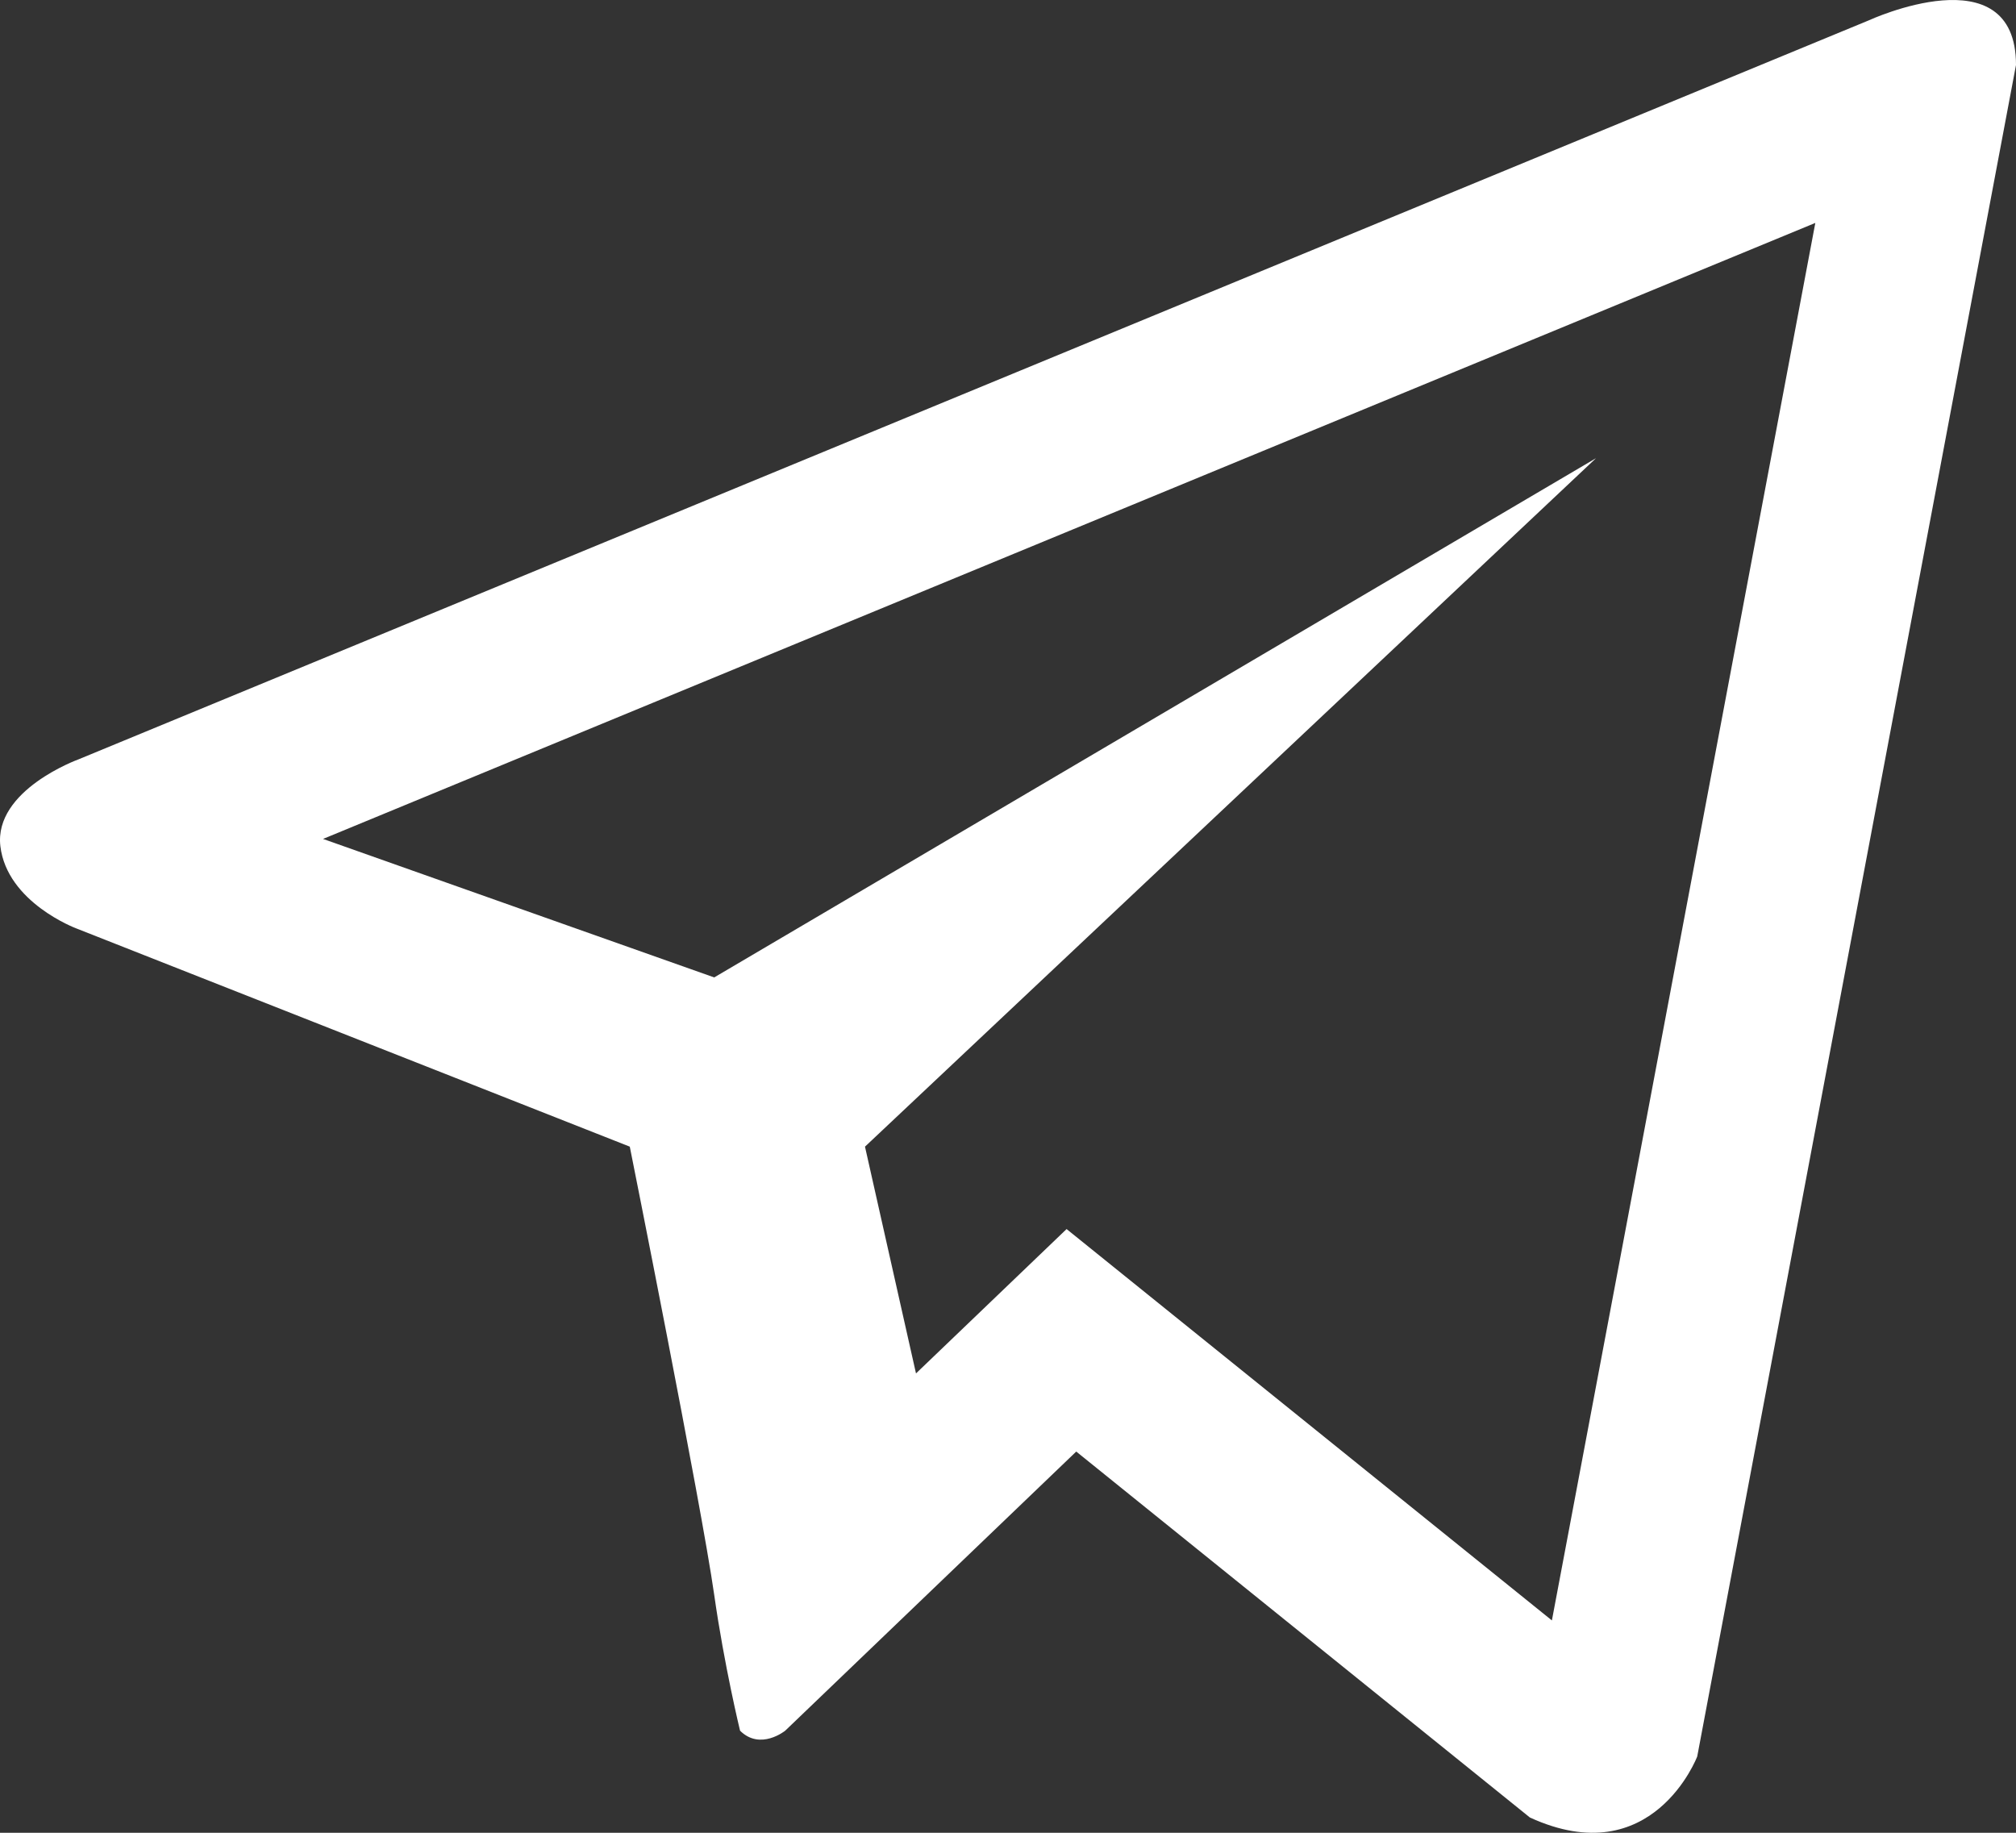 <svg width="33" height="30" viewBox="0 0 33 30" fill="none" xmlns="http://www.w3.org/2000/svg">
<rect x="0" y="0" width="33" height="30" fill="#333333" stroke="none"/>
<path d="M30.591 0.333L1.284 12.43C1.284 12.43 -0.101 12.93 0.006 13.851C0.116 14.774 1.247 15.196 1.247 15.196L10.309 18.769C10.309 18.769 11.479 24.618 11.691 26.106C11.856 27.269 12.114 28.329 12.114 28.329C12.446 28.659 12.853 28.329 12.853 28.329L17.617 23.76L25.043 29.75C27.051 30.671 27.782 28.751 27.782 28.751L33 1.064C33 -0.78 30.591 0.333 30.591 0.333ZM25.403 26.524L17.459 20.118L14.994 22.481L14.159 18.769L26.125 7.5L11.691 15.999L5.288 13.732L29.715 3.649L25.403 26.524Z" fill="white"/>
</svg>
